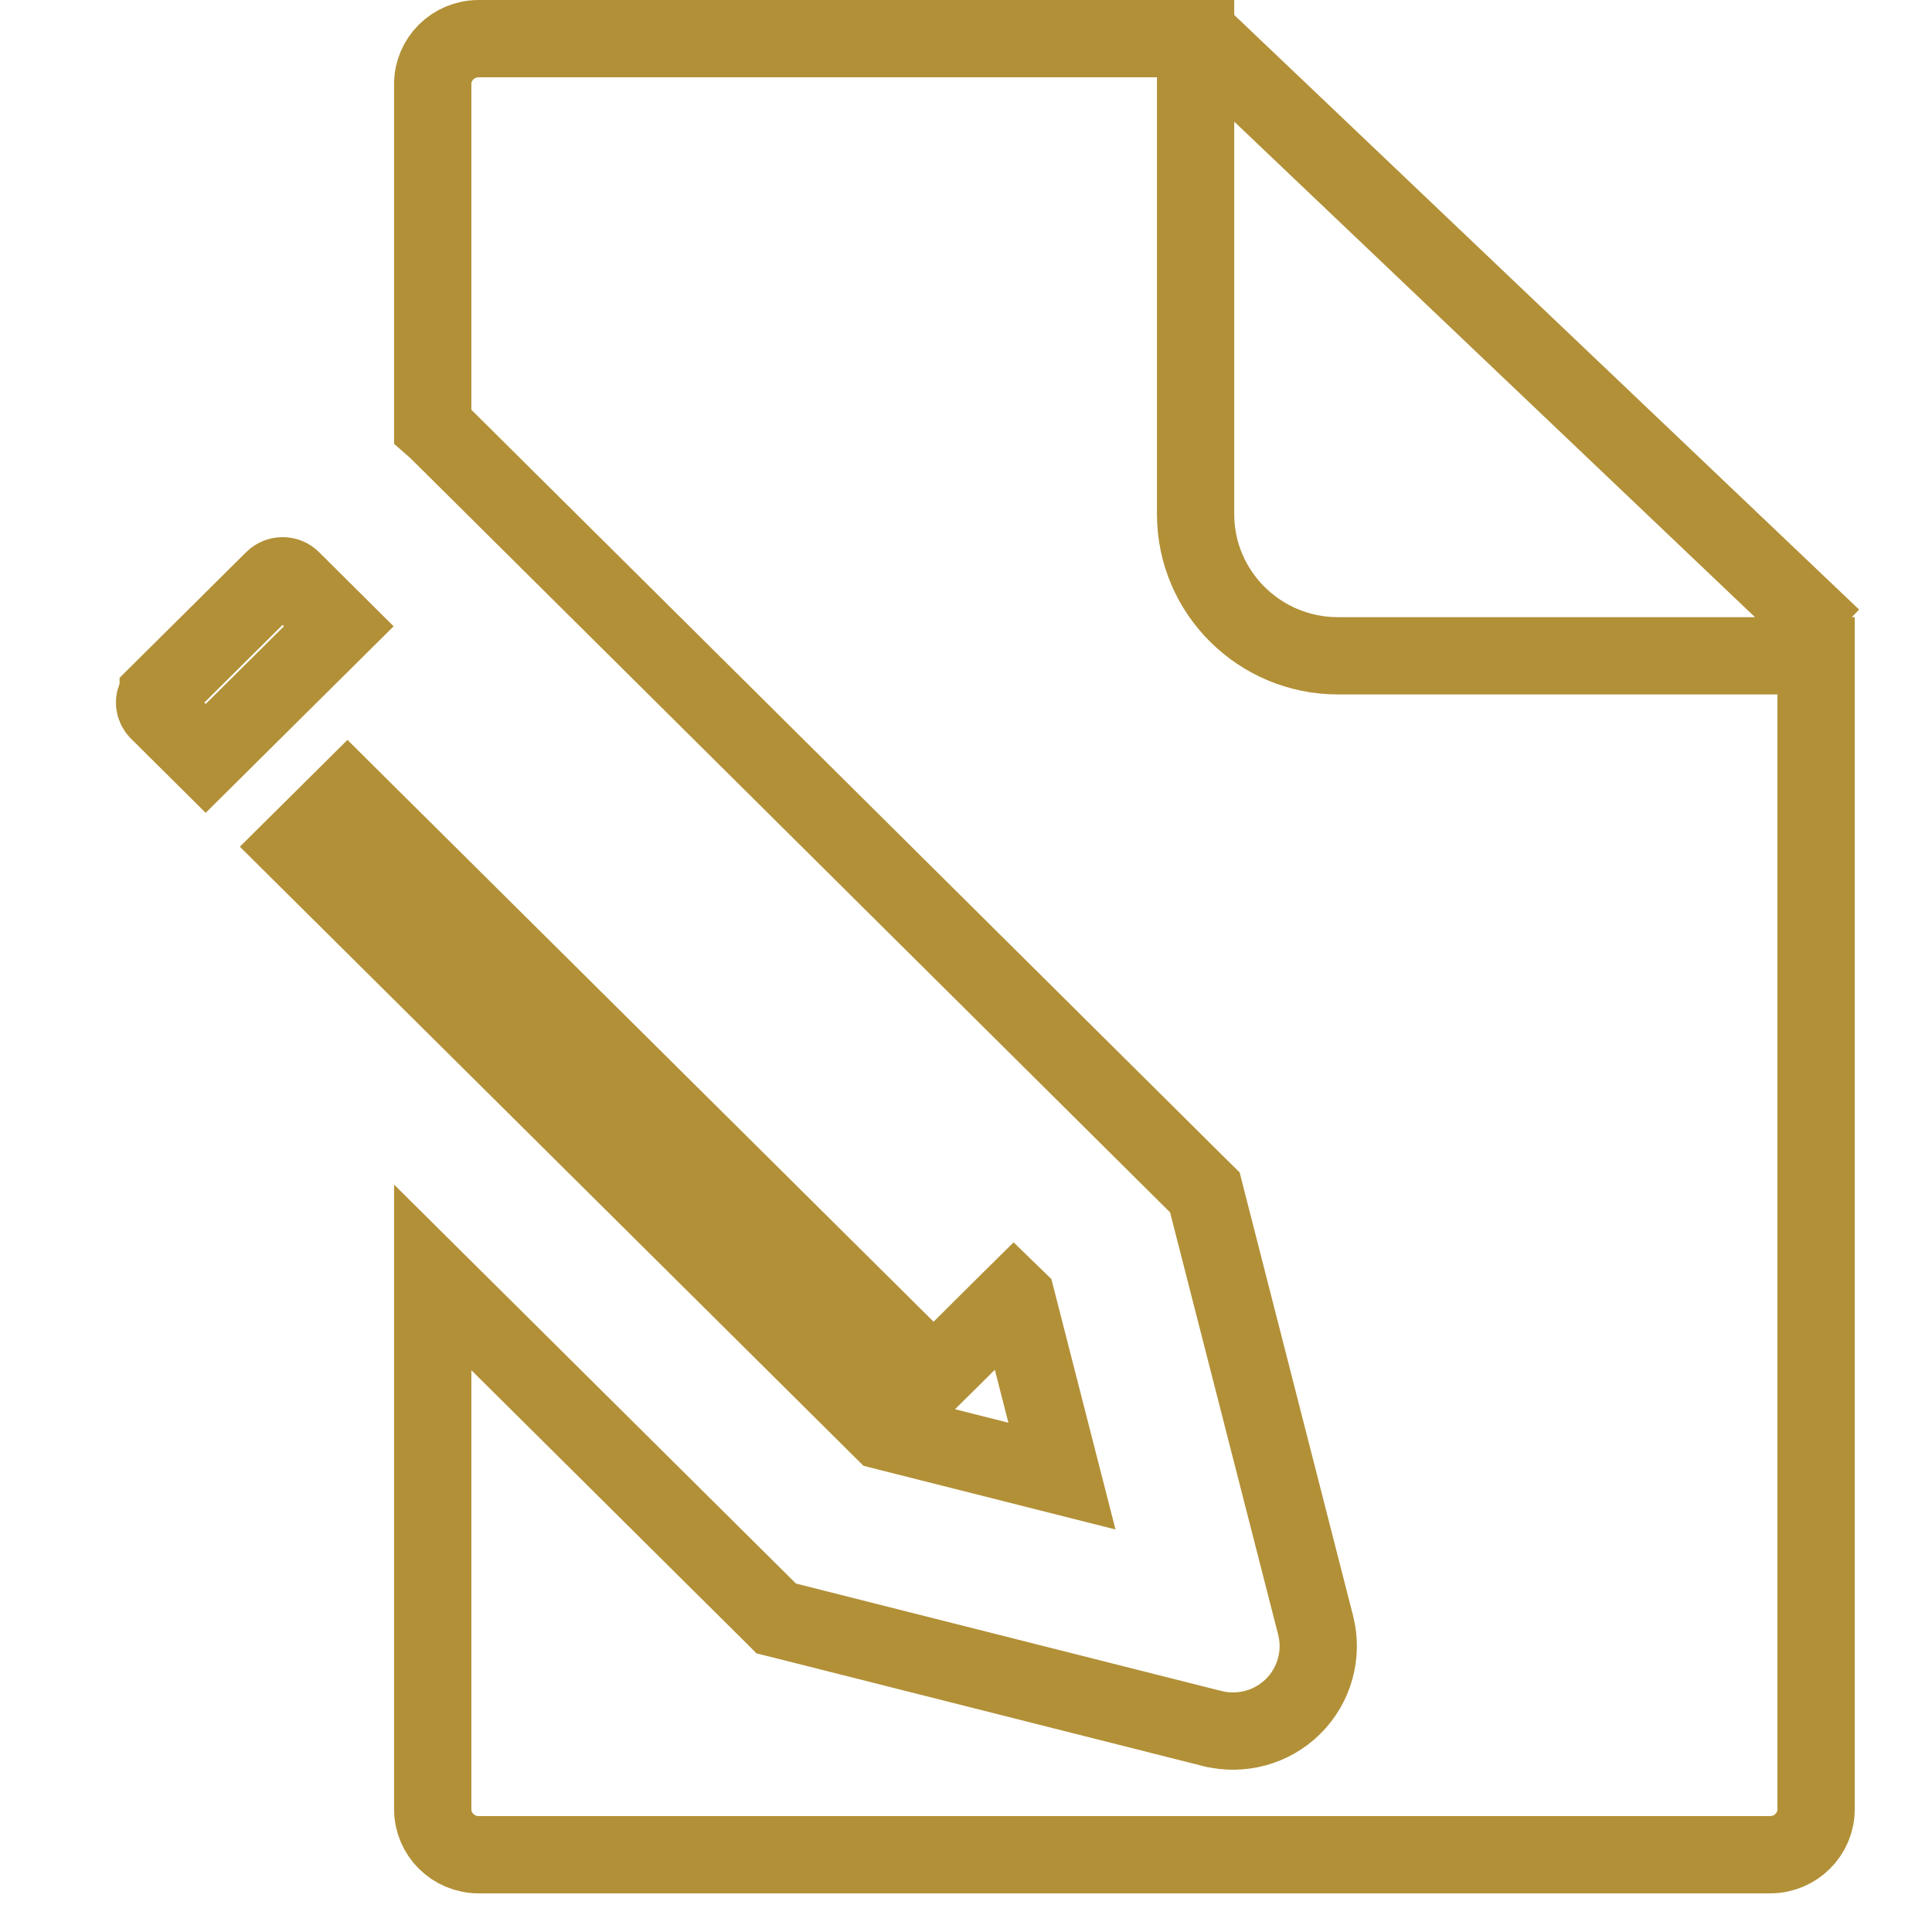 <svg width="50" height="50" viewBox="0 0 50 50" fill="none" xmlns="http://www.w3.org/2000/svg">
<path d="M7.55 14.997C7.419 14.868 7.206 14.87 7.077 14.998L4.094 17.959L4.094 17.96C3.985 18.067 3.97 18.233 4.053 18.356L4.094 18.406L5.323 19.627L8.768 16.208L7.55 14.997Z" stroke="#B29037" stroke-width="2"/>
<path d="M12.388 1C11.726 1 11.199 1.534 11.199 2.171L11.199 11.033C11.255 11.082 11.312 11.133 11.365 11.187L11.775 11.593L11.776 11.594L14.483 14.282L15.708 15.497L15.709 15.498L30.985 30.665L31.182 30.859L31.25 31.127L34.048 42.06C34.241 42.814 34.018 43.613 33.467 44.16C32.916 44.707 32.118 44.922 31.368 44.733L31.367 44.733L20.355 41.952L20.089 41.886L19.895 41.692L11.199 33.059L11.199 46.827C11.199 47.466 11.727 48 12.388 48L45.812 48C46.473 48 47 47.466 47 46.827L47 16.972L34.624 16.972C32.6 16.972 30.942 15.335 30.942 13.308L30.942 1L12.388 1Z" stroke="#B29037" stroke-width="2"/>
<path d="M31.135 1L47.424 16.5" stroke="#B29037" stroke-width="2"/>
<path d="M7.627 21.913L22.858 37.033L27.483 38.201L26.311 33.623L26.238 33.552L25.97 33.817L24.866 34.915L24.16 35.614L23.456 34.915L9.394 20.957L8.992 20.558L7.627 21.913Z" stroke="#B29037" stroke-width="2"/>
</svg>
